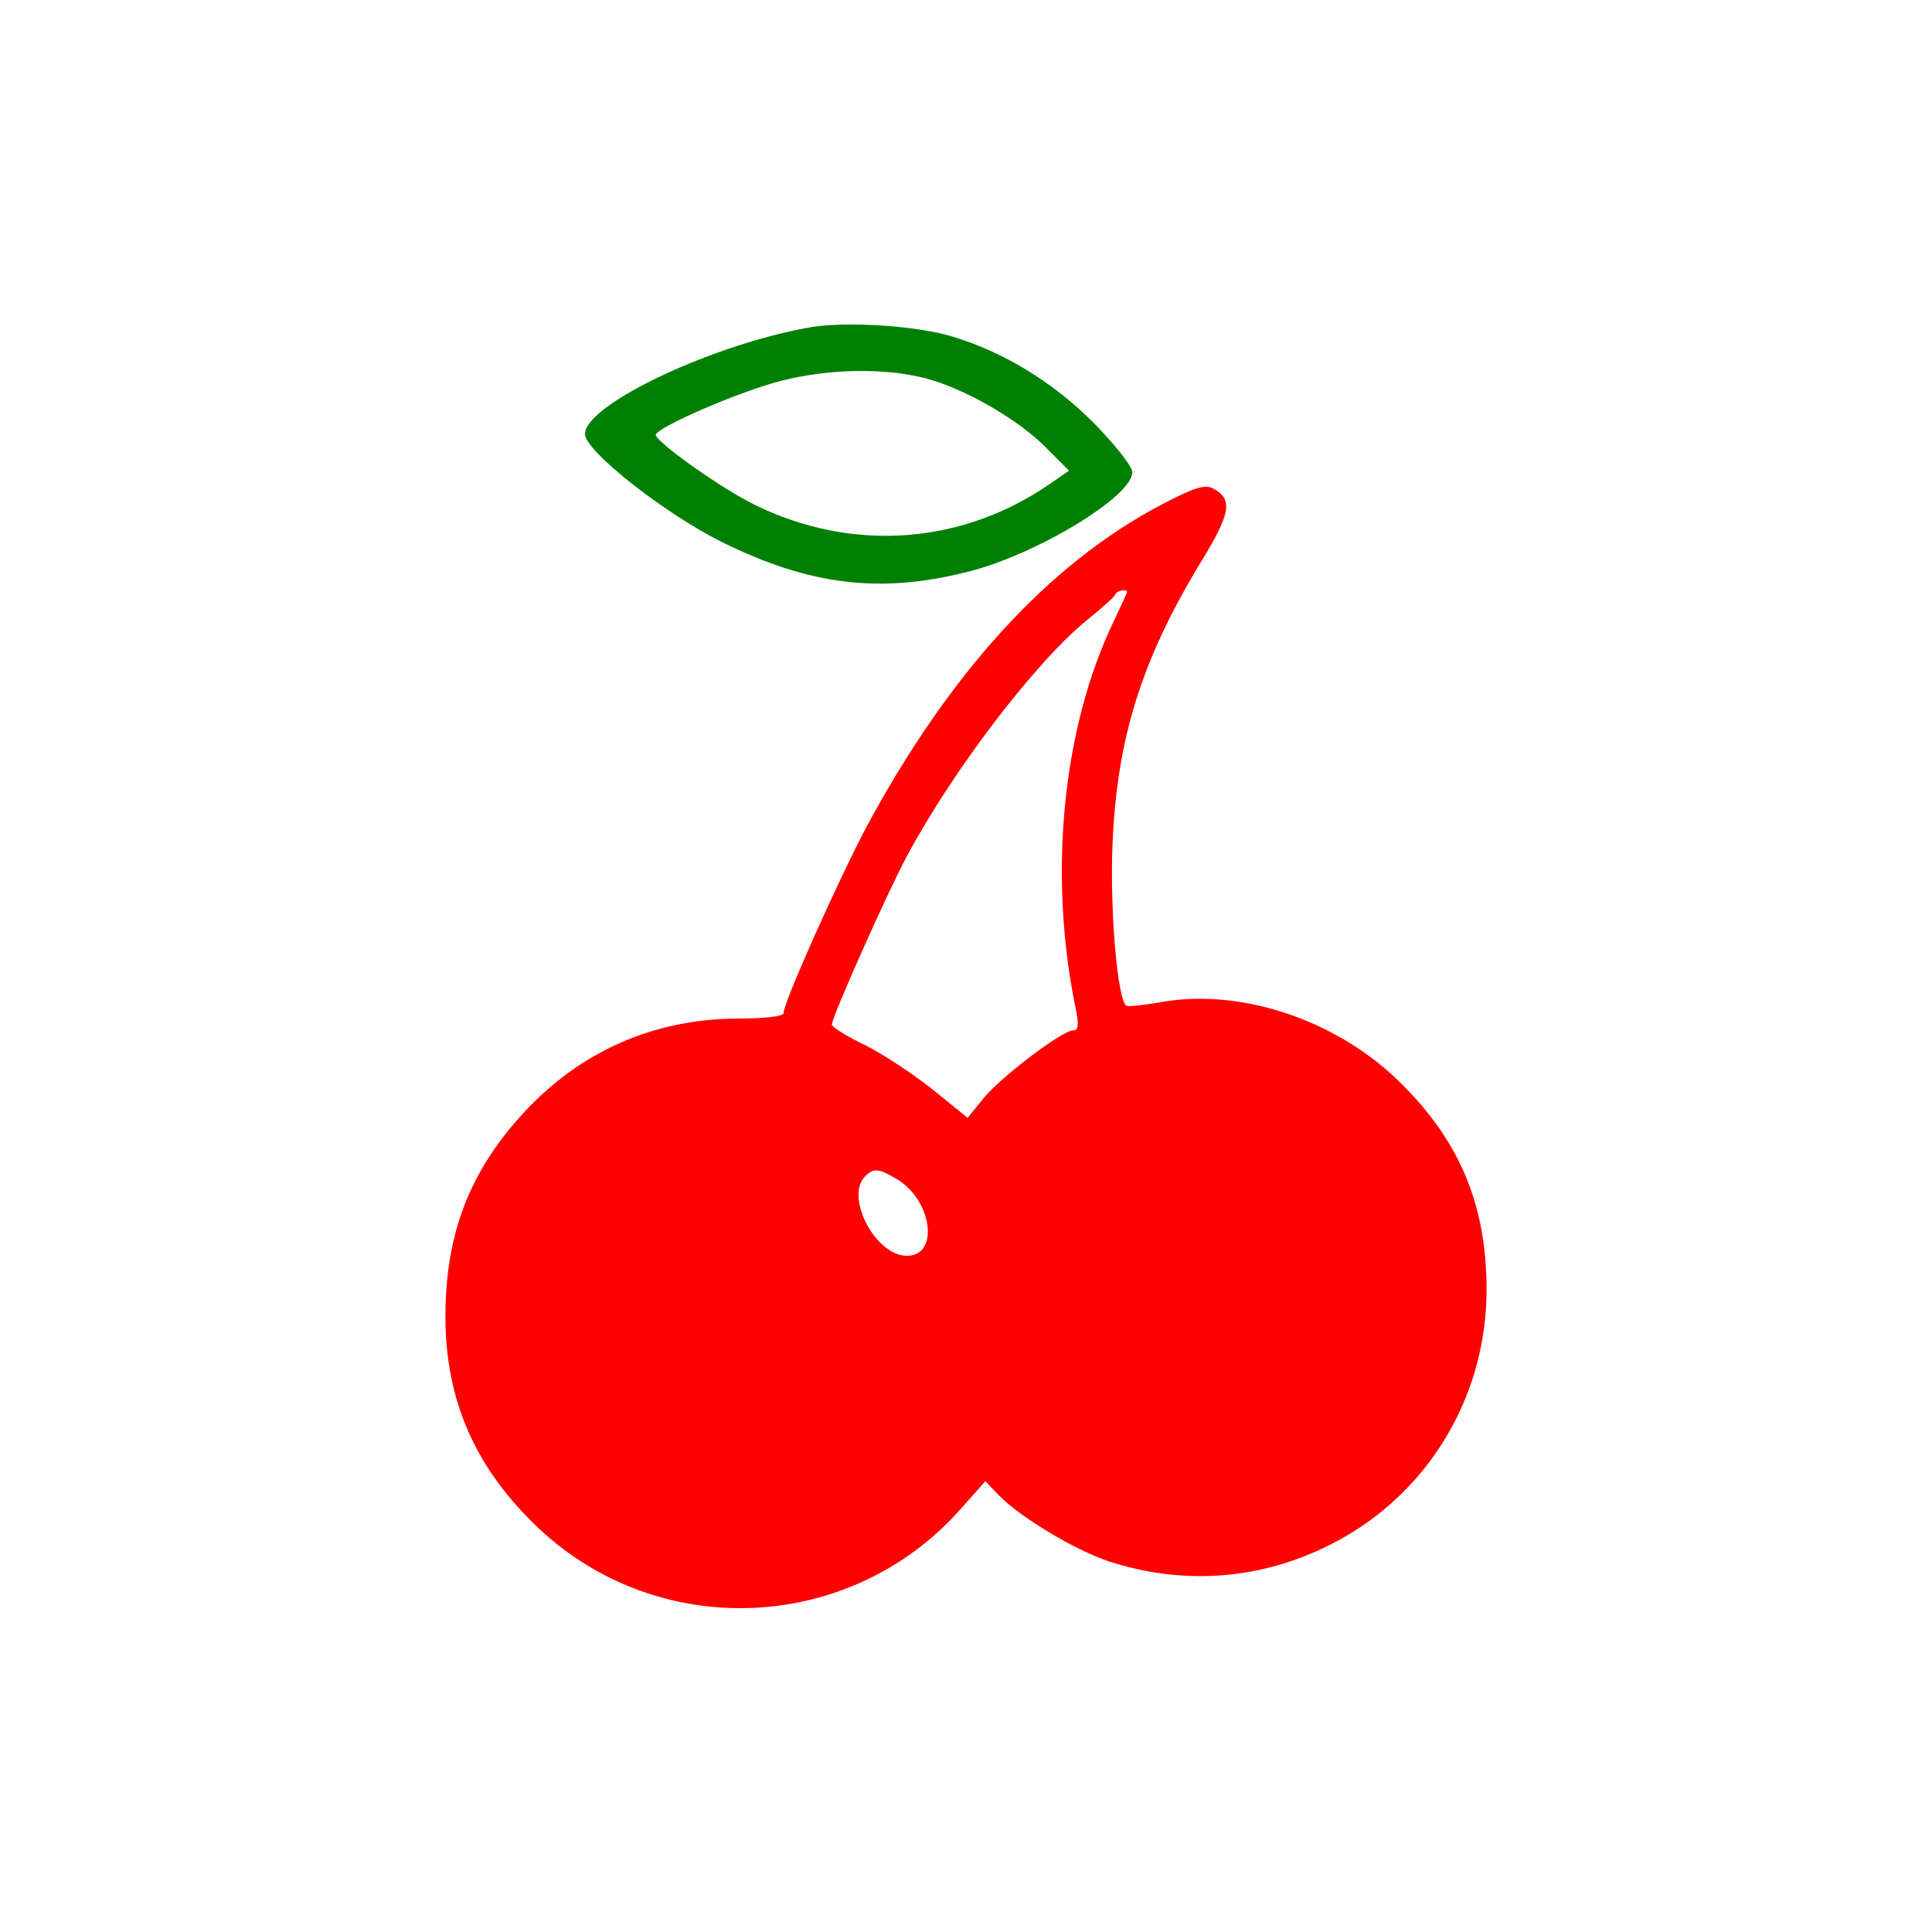 <svg xmlns="http://www.w3.org/2000/svg" version="1.0" width="360pt" height="360pt" viewBox="0 0 360 360" preserveAspectRatio="xMidYMid meet">
<g transform="translate(0,360) scale(0.1,-0.1)" fill="#000000" stroke="none">
<path d="M1515 2991 c-181 -30 -425 -144 -425 -200 0 -31 147 -147 255 -201 164 -81 296 -97 460 -55 127 32 305 140 305 185 0 11 -33 52 -72 92 -77 77 -169 133 -267 162 -66 19 -189 27 -256 17z m210 -96 c73 -19 177 -79 228 -133 l39 -39 -29 -20 c-166 -118 -374 -134 -558 -43 -59 29 -177 112 -183 129 -4 12 151 80 232 101 89 23 194 25 271 5z" style="&#10;    fill: green;&#10;"/>
<path d="M2163 2659 c-209 -110 -394 -313 -548 -599 -53 -100 -155 -328 -155 -348 0 -6 -37 -10 -87 -10 -154 -1 -289 -60 -394 -172 -103 -110 -149 -228 -149 -383 0 -157 56 -284 175 -396 225 -210 579 -194 784 36 l47 53 24 -25 c38 -40 140 -102 205 -124 135 -44 274 -36 402 25 186 88 303 274 303 481 0 156 -49 275 -159 384 -117 117 -296 178 -446 152 -33 -6 -63 -9 -66 -7 -17 10 -31 179 -26 300 8 196 53 342 163 524 58 94 62 120 24 140 -15 8 -36 1 -97 -31z m-63 -162 c0 -2 -11 -26 -24 -53 -97 -201 -124 -478 -70 -731 4 -23 3 -33 -6 -33 -21 0 -135 -87 -167 -126 l-30 -37 -64 52 c-35 28 -92 66 -126 83 -35 17 -63 34 -63 39 0 14 105 249 140 314 87 162 240 362 336 440 27 22 51 43 52 47 3 8 22 11 22 5z m-429 -1094 c66 -39 80 -143 19 -143 -59 0 -116 110 -78 148 16 16 25 15 59 -5z" style="&#10;    fill: red;&#10;"/>
</g>
</svg>